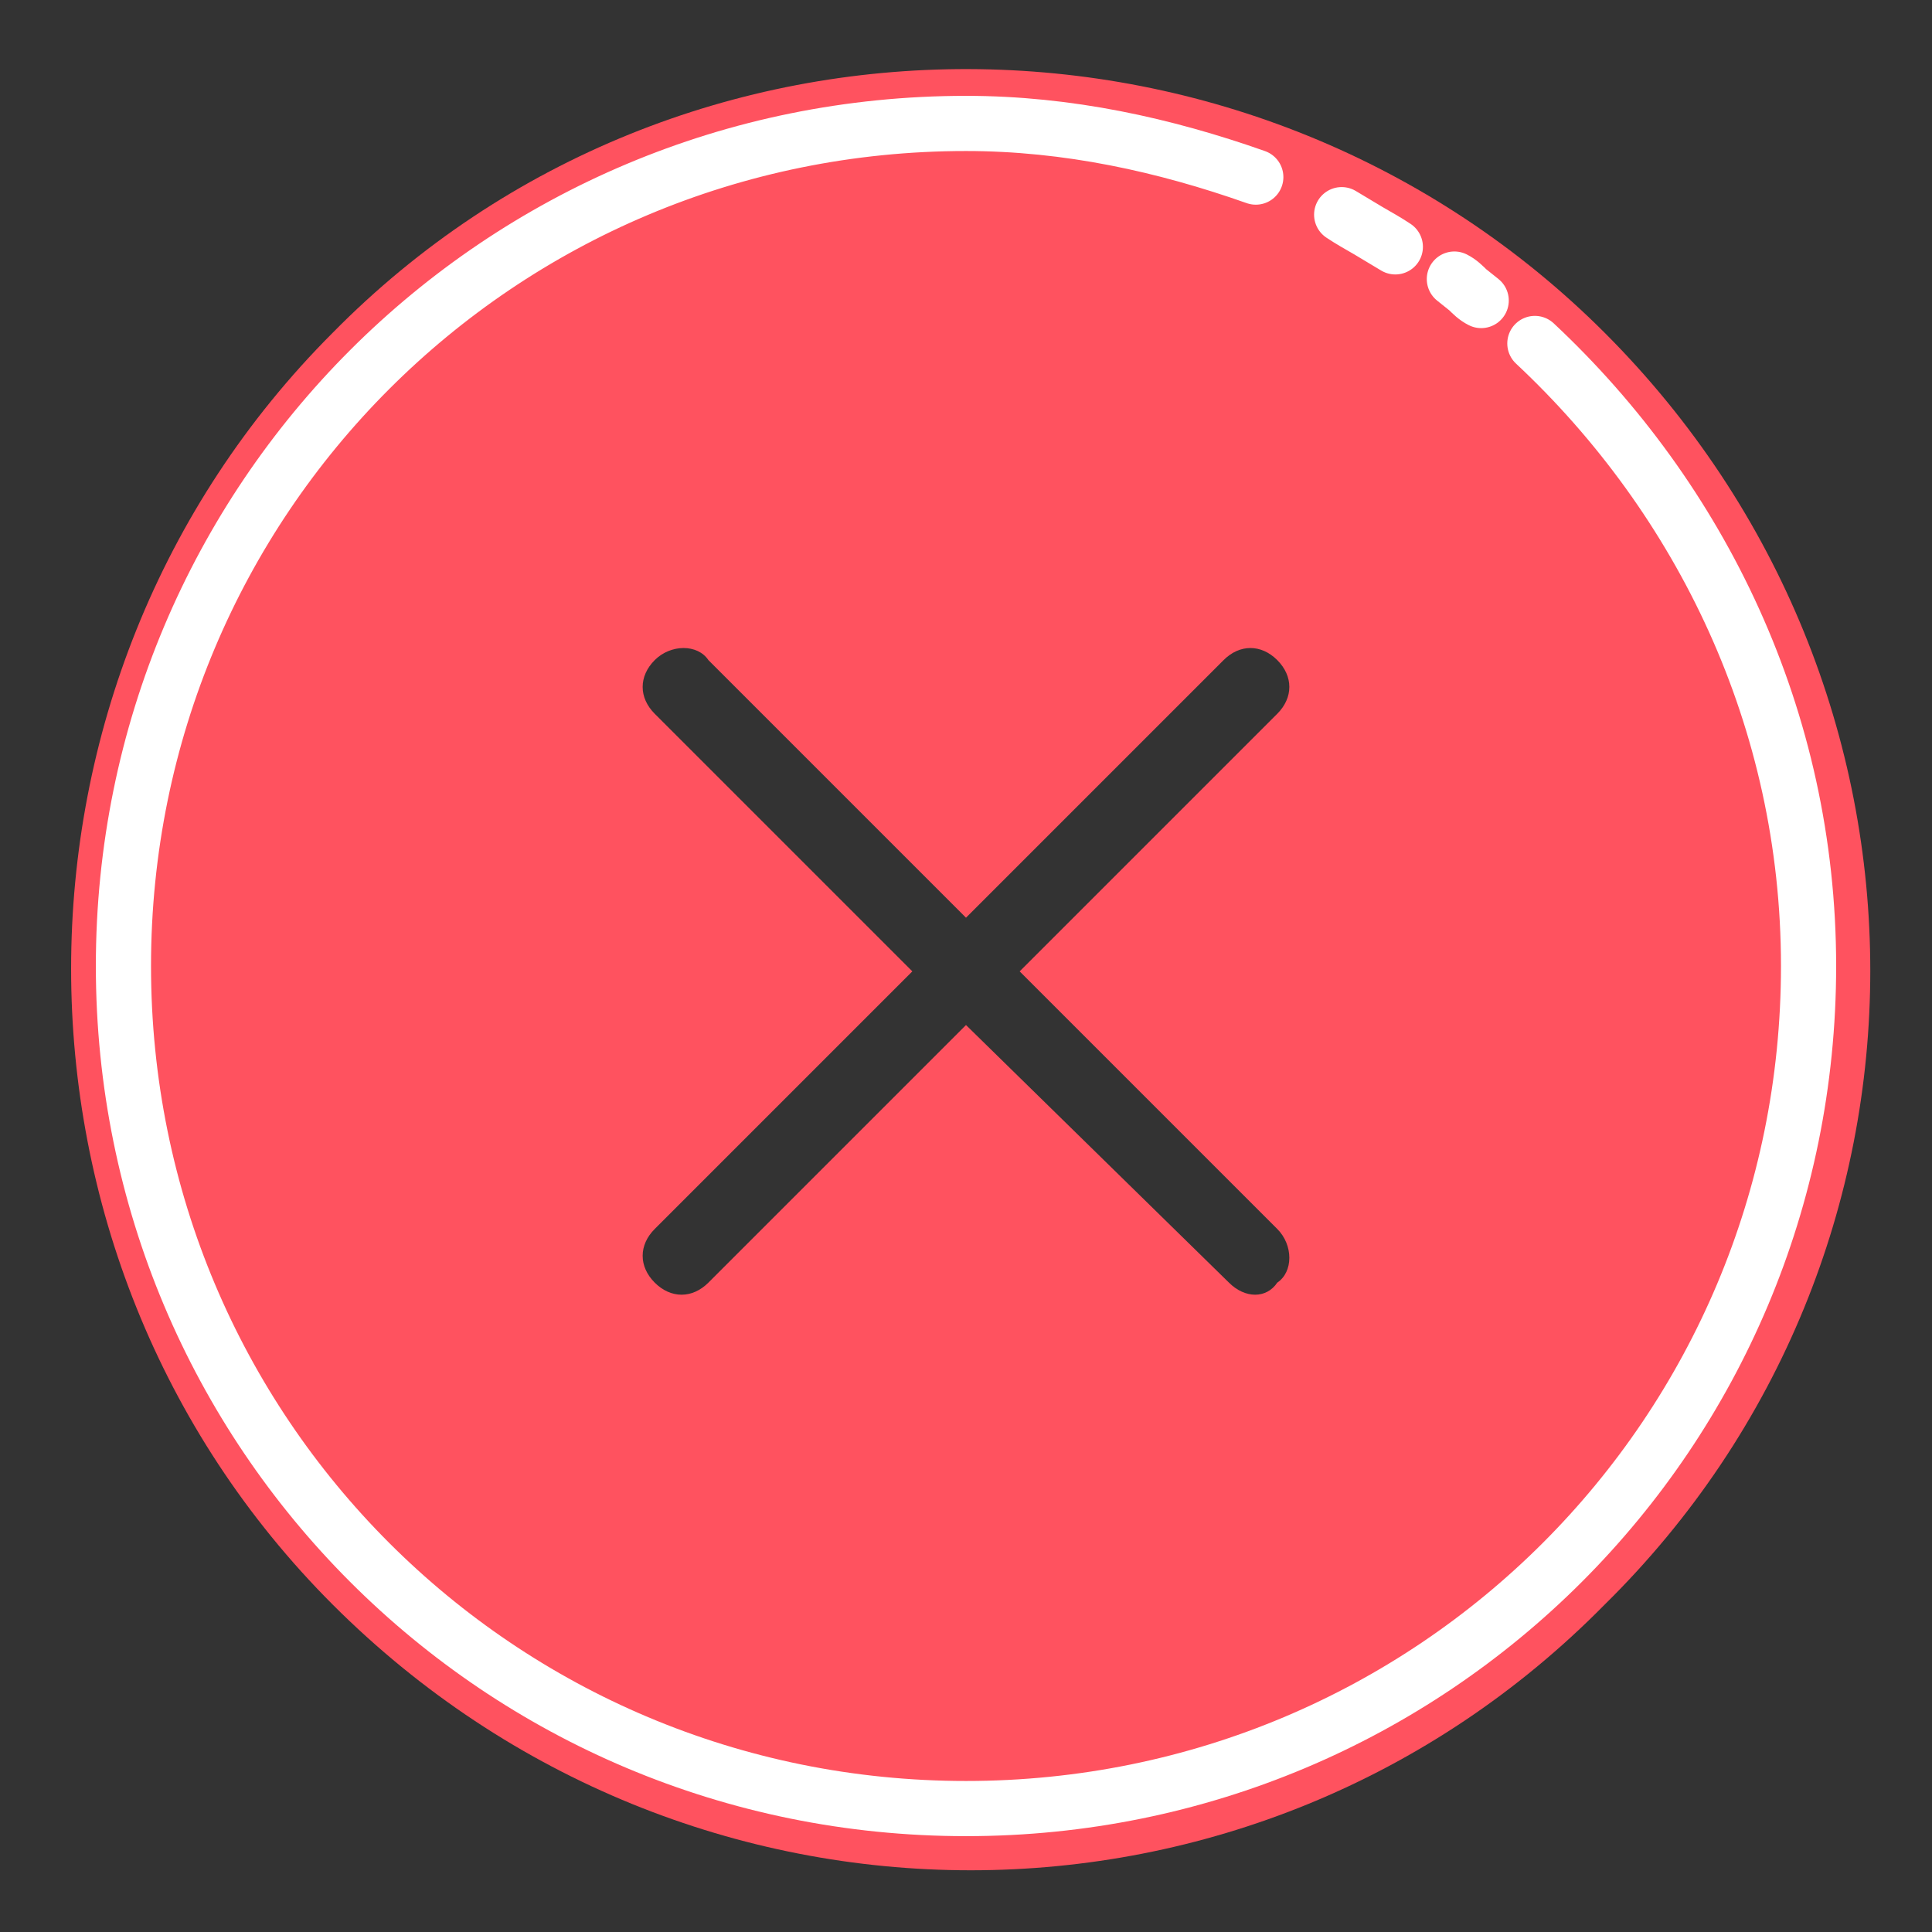<?xml version="1.0" encoding="utf-8"?>
<!-- Generator: Adobe Illustrator 21.1.0, SVG Export Plug-In . SVG Version: 6.00 Build 0)  -->
<svg version="1.1" id="Layer_1" xmlns="http://www.w3.org/2000/svg" xmlns:xlink="http://www.w3.org/1999/xlink" x="0px" y="0px"
	 viewBox="0 0 36 36" enable-background="new 0 0 36 36" xml:space="preserve">
<rect x="0" y="0" width="36" height="36" fill="#333333" stroke="none"/>
<path fill="#FF525F" d="M29.9,6.2c-6.5-6.5-17.2-6.6-23.7,0c-6.5,6.5-6.5,17.2,0,23.7c6.6,6.6,17.2,6.6,23.7,0
	C36.5,23.4,36.5,12.8,29.9,6.2z M22.9,23.9L18,19.1l-4.8,4.8c-0.3,0.3-0.7,0.3-1,0c-0.3-0.3-0.3-0.7,0-1l4.8-4.8l-4.8-4.8
	c-0.3-0.3-0.3-0.7,0-1c0.3-0.3,0.8-0.3,1,0l4.8,4.8l4.8-4.8c0.3-0.3,0.7-0.3,1,0c0.3,0.3,0.3,0.7,0,1l-4.8,4.8l4.8,4.8
	c0.3,0.3,0.3,0.8,0,1C23.6,24.2,23.2,24.2,22.9,23.9z"/>
<path fill="none" stroke="#FFFFFF" stroke-width="1.028" stroke-linecap="round" stroke-linejoin="round" stroke-miterlimit="10" d="
	M23.4,3.3c-1.7-0.6-3.5-1-5.4-1c-8.7,0-15.7,7-15.7,15.7s7,15.7,15.7,15.7s15.7-7,15.7-15.7c0-4.6-2-8.7-5.1-11.6 M26,4.6
	c-0.3-0.2-0.7-0.4-1-0.6L26,4.6z M27.6,5.6c-0.2-0.1-0.3-0.3-0.5-0.4L27.6,5.6z"/>
</svg>
